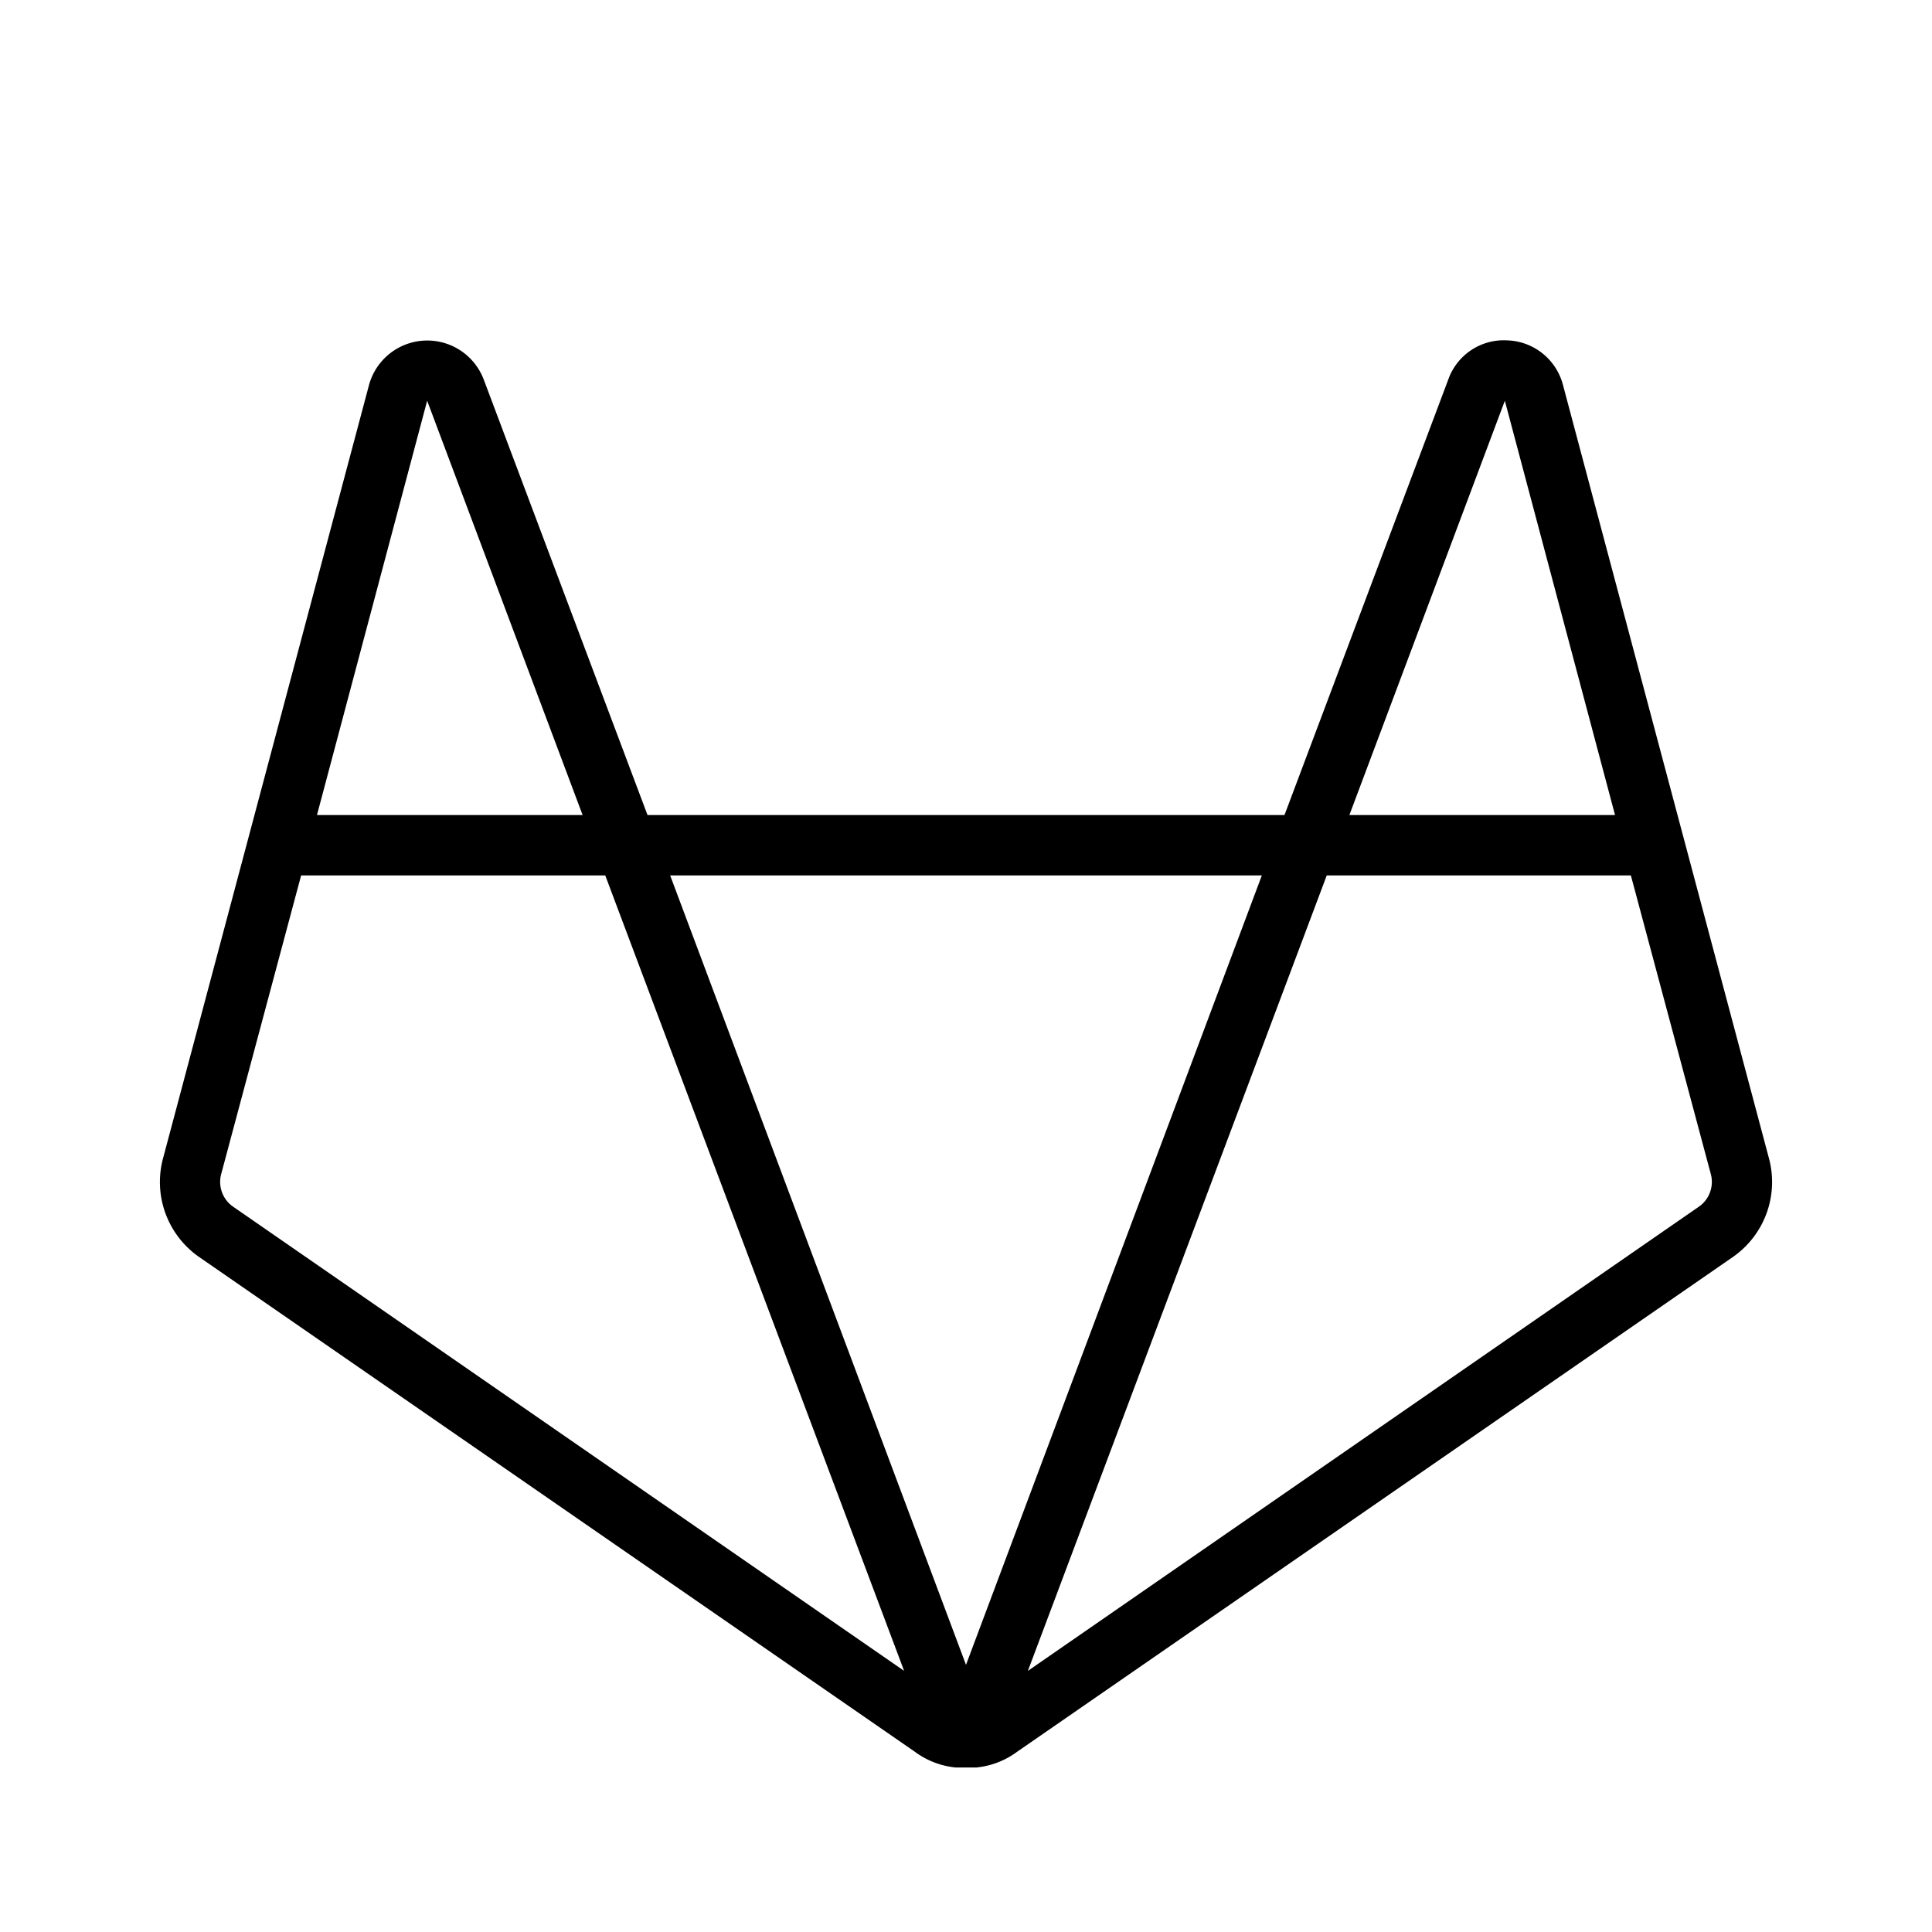 <svg xmlns="http://www.w3.org/2000/svg" viewBox="0 0 256 256"><path d="M234.4,153.5,207.1,51a7.9,7.9,0,0,0-7.4-5.9,7.8,7.8,0,0,0-7.8,5.2L170.2,108H85.8L64.1,50.3a8,8,0,0,0-15.2.7L21.6,153.5a12.1,12.1,0,0,0,4.7,13l94.9,65.6a10.9,10.9,0,0,0,5.4,2.1h2.8a10.9,10.9,0,0,0,5.4-2.1l94.9-65.6A12.1,12.1,0,0,0,234.4,153.5Zm-35-100.4L214,108H178.8ZM128,220.6,88.8,116h78.4ZM56.6,53.1,77.2,108H42ZM29.3,155.6,39.9,116H80.2l39.6,105.4L30.9,159.9A4,4,0,0,1,29.3,155.6Zm195.8,4.3-88.9,61.5L175.8,116h40.3l10.6,39.6A4,4,0,0,1,225.1,159.9Z"/></svg>